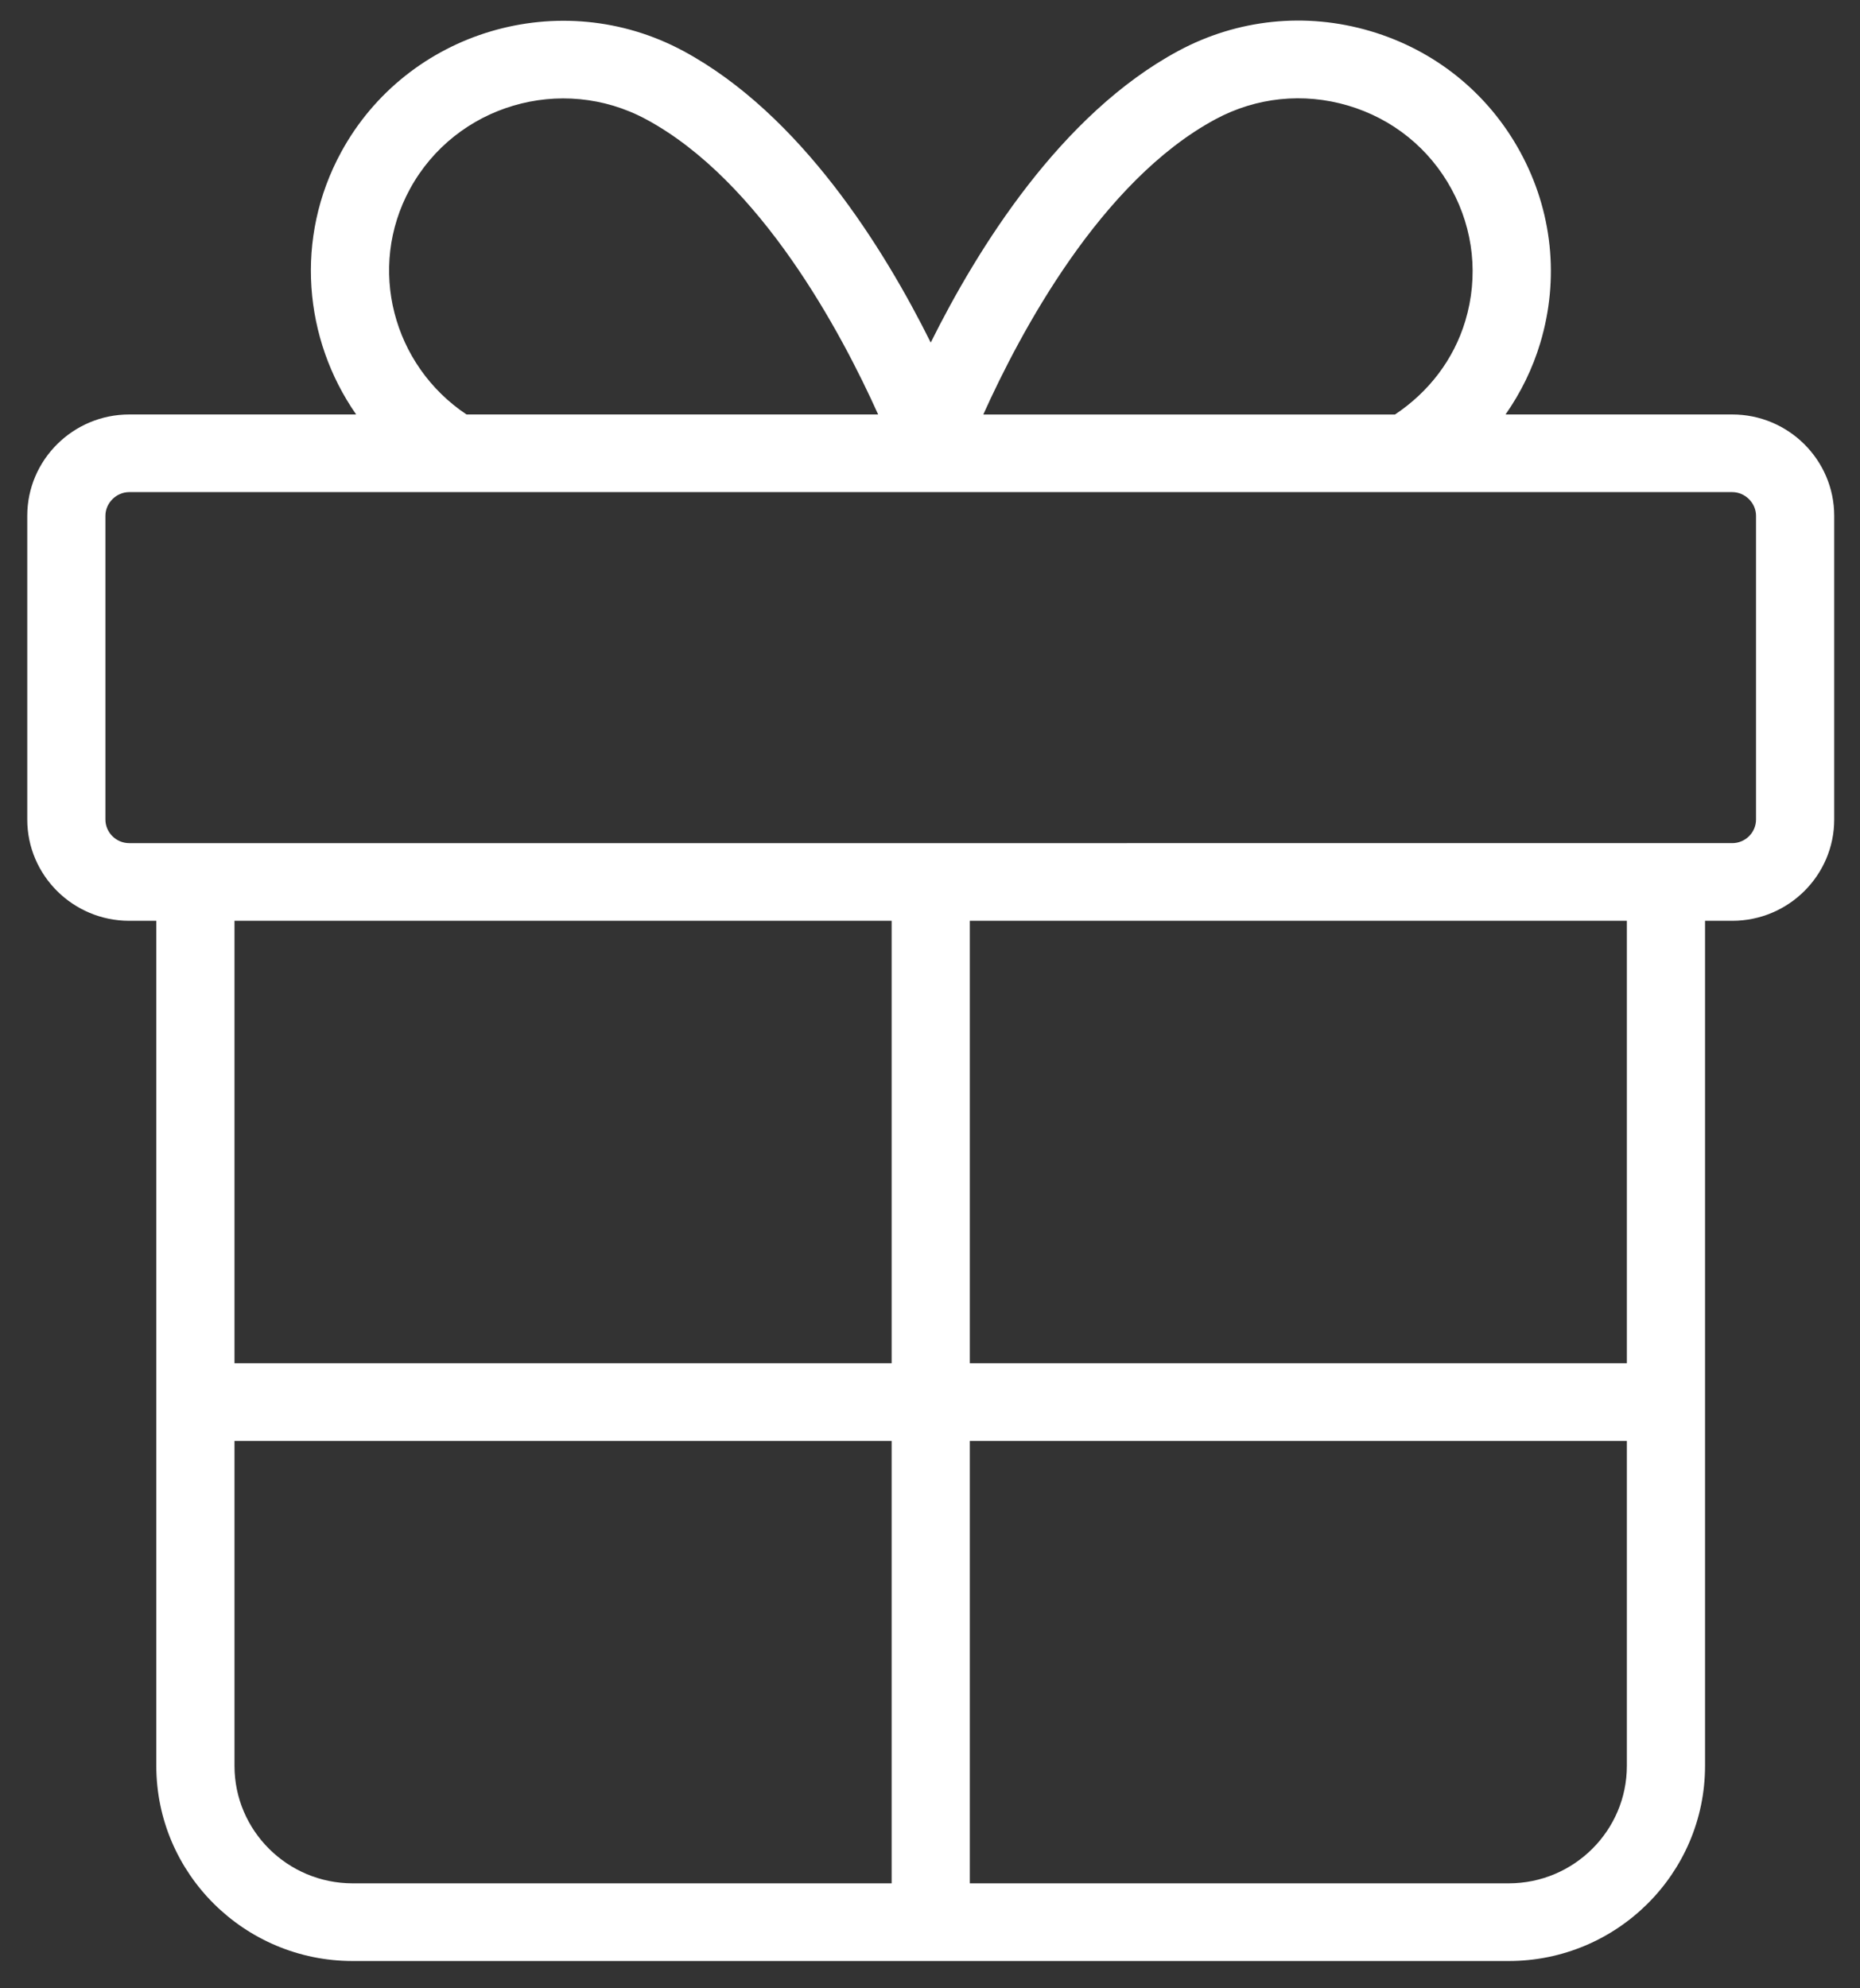<svg viewBox="0 0 58 62" xmlns="http://www.w3.org/2000/svg">
<rect x="0" y="0" width="58" height="62" fill="#333333" stroke="none"/>
<path fill="#FFFFFF" d="M54.016,12.924h-7.069c0.471-0.674,0.841-1.421,1.083-2.229c0.6-2.003,0.378-4.117-0.623-5.953c-1-1.836-2.66-3.177-4.675-3.772c-2.013-0.596-4.142-0.376-5.989,0.618c-3.665,1.972-6.265,6.167-7.72,9.094c-1.456-2.927-4.055-7.121-7.719-9.094c-3.817-2.05-8.601-0.635-10.665,3.154c-1.459,2.679-1.17,5.834,0.467,8.182H4.031c-1.754,0-3.181,1.418-3.181,3.161v9.468c0,1.743,1.427,3.16,3.181,3.16h0.843v26.35c0,3.357,2.748,6.086,6.125,6.086h36.046c3.377,0,6.123-2.729,6.123-6.086v-26.35h0.848c1.754,0,3.18-1.417,3.18-3.16v-9.469C57.195,14.342,55.769,12.924,54.016,12.924zM37.902,3.718c1.275-0.686,2.743-0.837,4.134-0.426c1.39,0.411,2.536,1.335,3.226,2.604c0.691,1.268,0.845,2.727,0.431,4.109c-0.364,1.214-1.146,2.222-2.193,2.92H30.662C31.81,10.375,34.323,5.644,37.902,3.718z M12.782,5.895c1.424-2.615,4.726-3.593,7.361-2.177c3.579,1.926,6.093,6.657,7.24,9.206H14.547C12.252,11.392,11.44,8.359,12.782,5.895zM27.804,28.713V42.51H7.312V28.713H27.804z M7.312,55.063V44.932h20.492v13.795H10.999C8.966,58.727,7.312,57.084,7.312,55.063zM47.045,58.727H30.241V44.932H50.73v10.131C50.73,57.084,49.077,58.727,47.045,58.727z M50.73,42.51H30.241V28.713H50.73V42.51zM54.758,25.553c0,0.407-0.334,0.738-0.742,0.738h-2.064c0,0-0.001,0-0.002,0s-0.002,0-0.002,0H29.025c-0.001,0-0.001,0-0.002,0s-0.001,0-0.002,0H6.095c-0.001,0-0.001,0-0.002,0s-0.001,0-0.002,0h-2.06c-0.41,0-0.744-0.332-0.744-0.738v-9.469c0-0.4,0.34-0.739,0.744-0.739h49.985c0.401,0,0.742,0.338,0.742,0.739V25.553z"/>
</svg>
